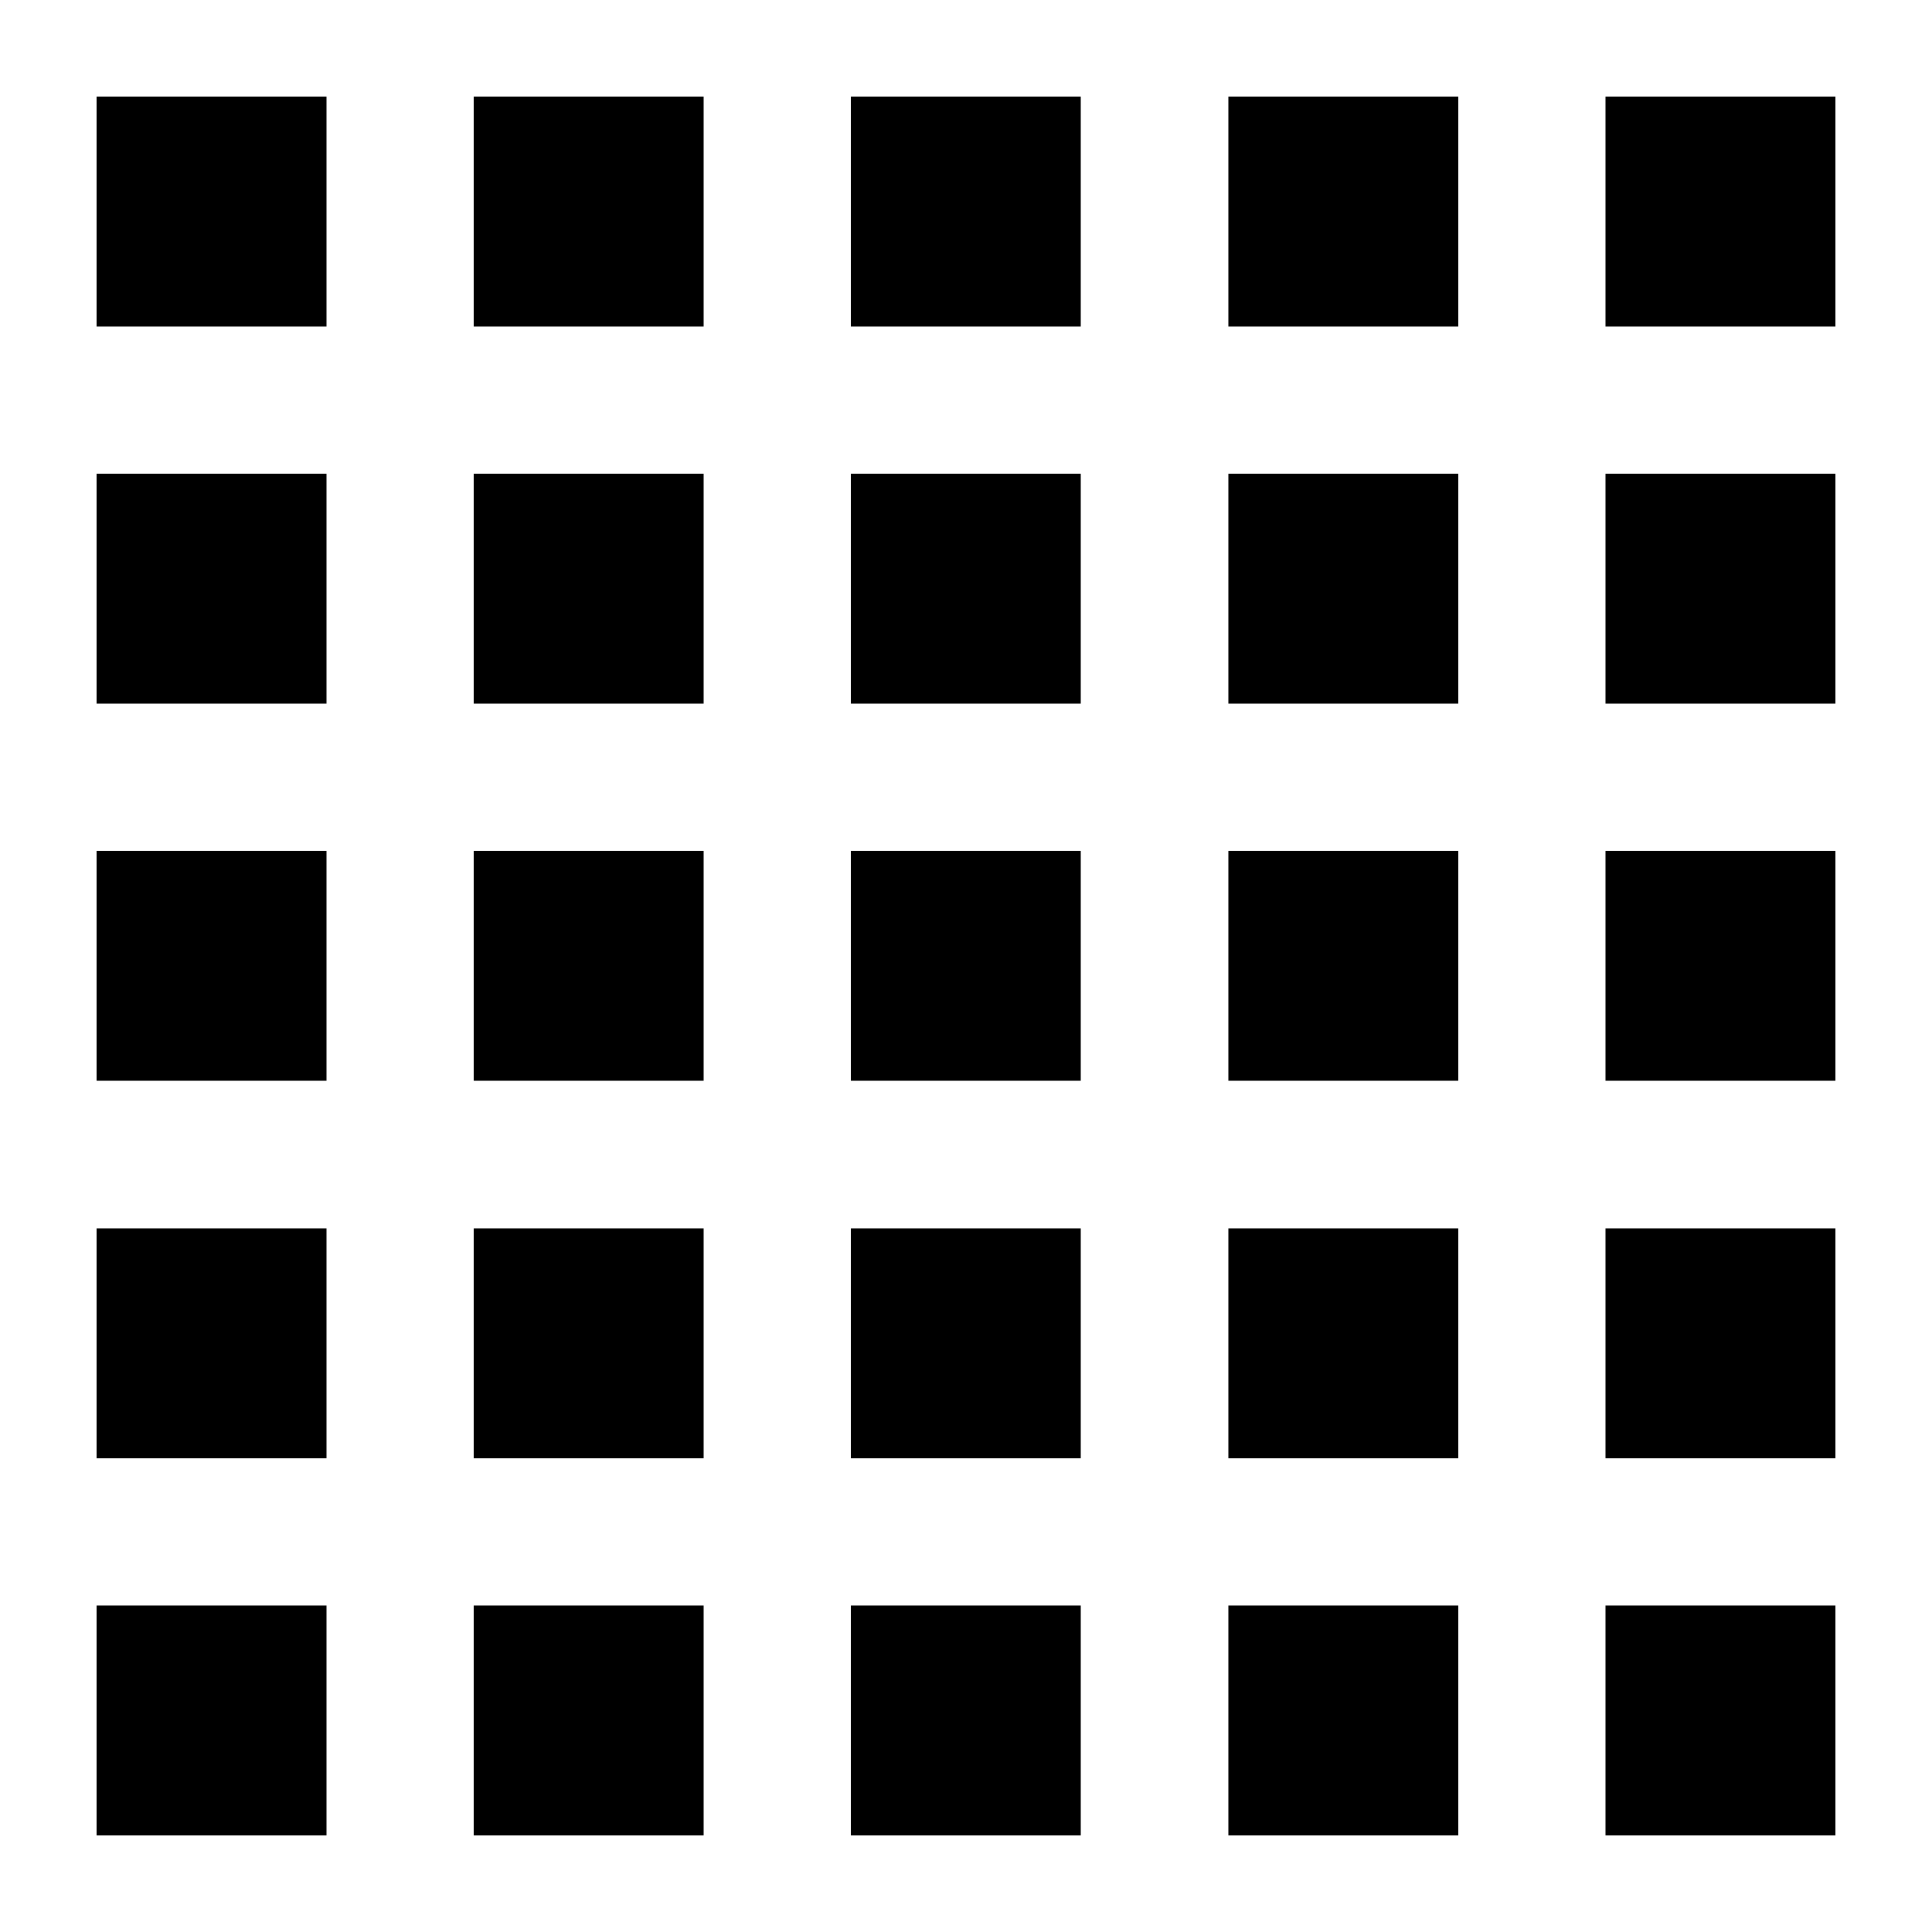 <?xml version="1.0" encoding="UTF-8"?>
<svg id="Layer_1" xmlns="http://www.w3.org/2000/svg" version="1.1" viewBox="0 0 500 500">
  <!-- Generator: Adobe Illustrator 29.1.0, SVG Export Plug-In . SVG Version: 2.1.0 Build 142)  -->
  <path d="M415.5,415.5h59.5v59.5h-59.5v-59.5ZM317.9,415.5h59.5v59.5h-59.5v-59.5ZM220.2,415.5h59.5v59.5h-59.5v-59.5ZM122.6,415.5h59.5v59.5h-59.5v-59.5ZM25,415.5h59.5v59.5H25v-59.5ZM415.5,317.9h59.5v59.5h-59.5v-59.5ZM317.9,317.9h59.5v59.5h-59.5v-59.5ZM220.2,317.9h59.5v59.5h-59.5v-59.5ZM122.6,317.9h59.5v59.5h-59.5v-59.5ZM25,317.9h59.5v59.5H25v-59.5ZM415.5,220.2h59.5v59.5h-59.5v-59.5ZM317.9,220.2h59.5v59.5h-59.5v-59.5ZM220.2,220.2h59.5v59.5h-59.5v-59.5ZM122.6,220.2h59.5v59.5h-59.5v-59.5ZM25,220.2h59.5v59.5H25v-59.5ZM415.5,122.6h59.5v59.5h-59.5v-59.5ZM317.9,122.6h59.5v59.5h-59.5v-59.5ZM220.2,122.6h59.5v59.5h-59.5v-59.5ZM122.6,122.6h59.5v59.5h-59.5v-59.5ZM25,122.6h59.5v59.5H25v-59.5ZM415.5,25h59.5v59.5h-59.5V25ZM317.9,25h59.5v59.5h-59.5V25ZM220.2,25h59.5v59.5h-59.5V25ZM122.6,25h59.5v59.5h-59.5V25ZM25,25h59.5v59.5H25V25Z"/>
</svg>